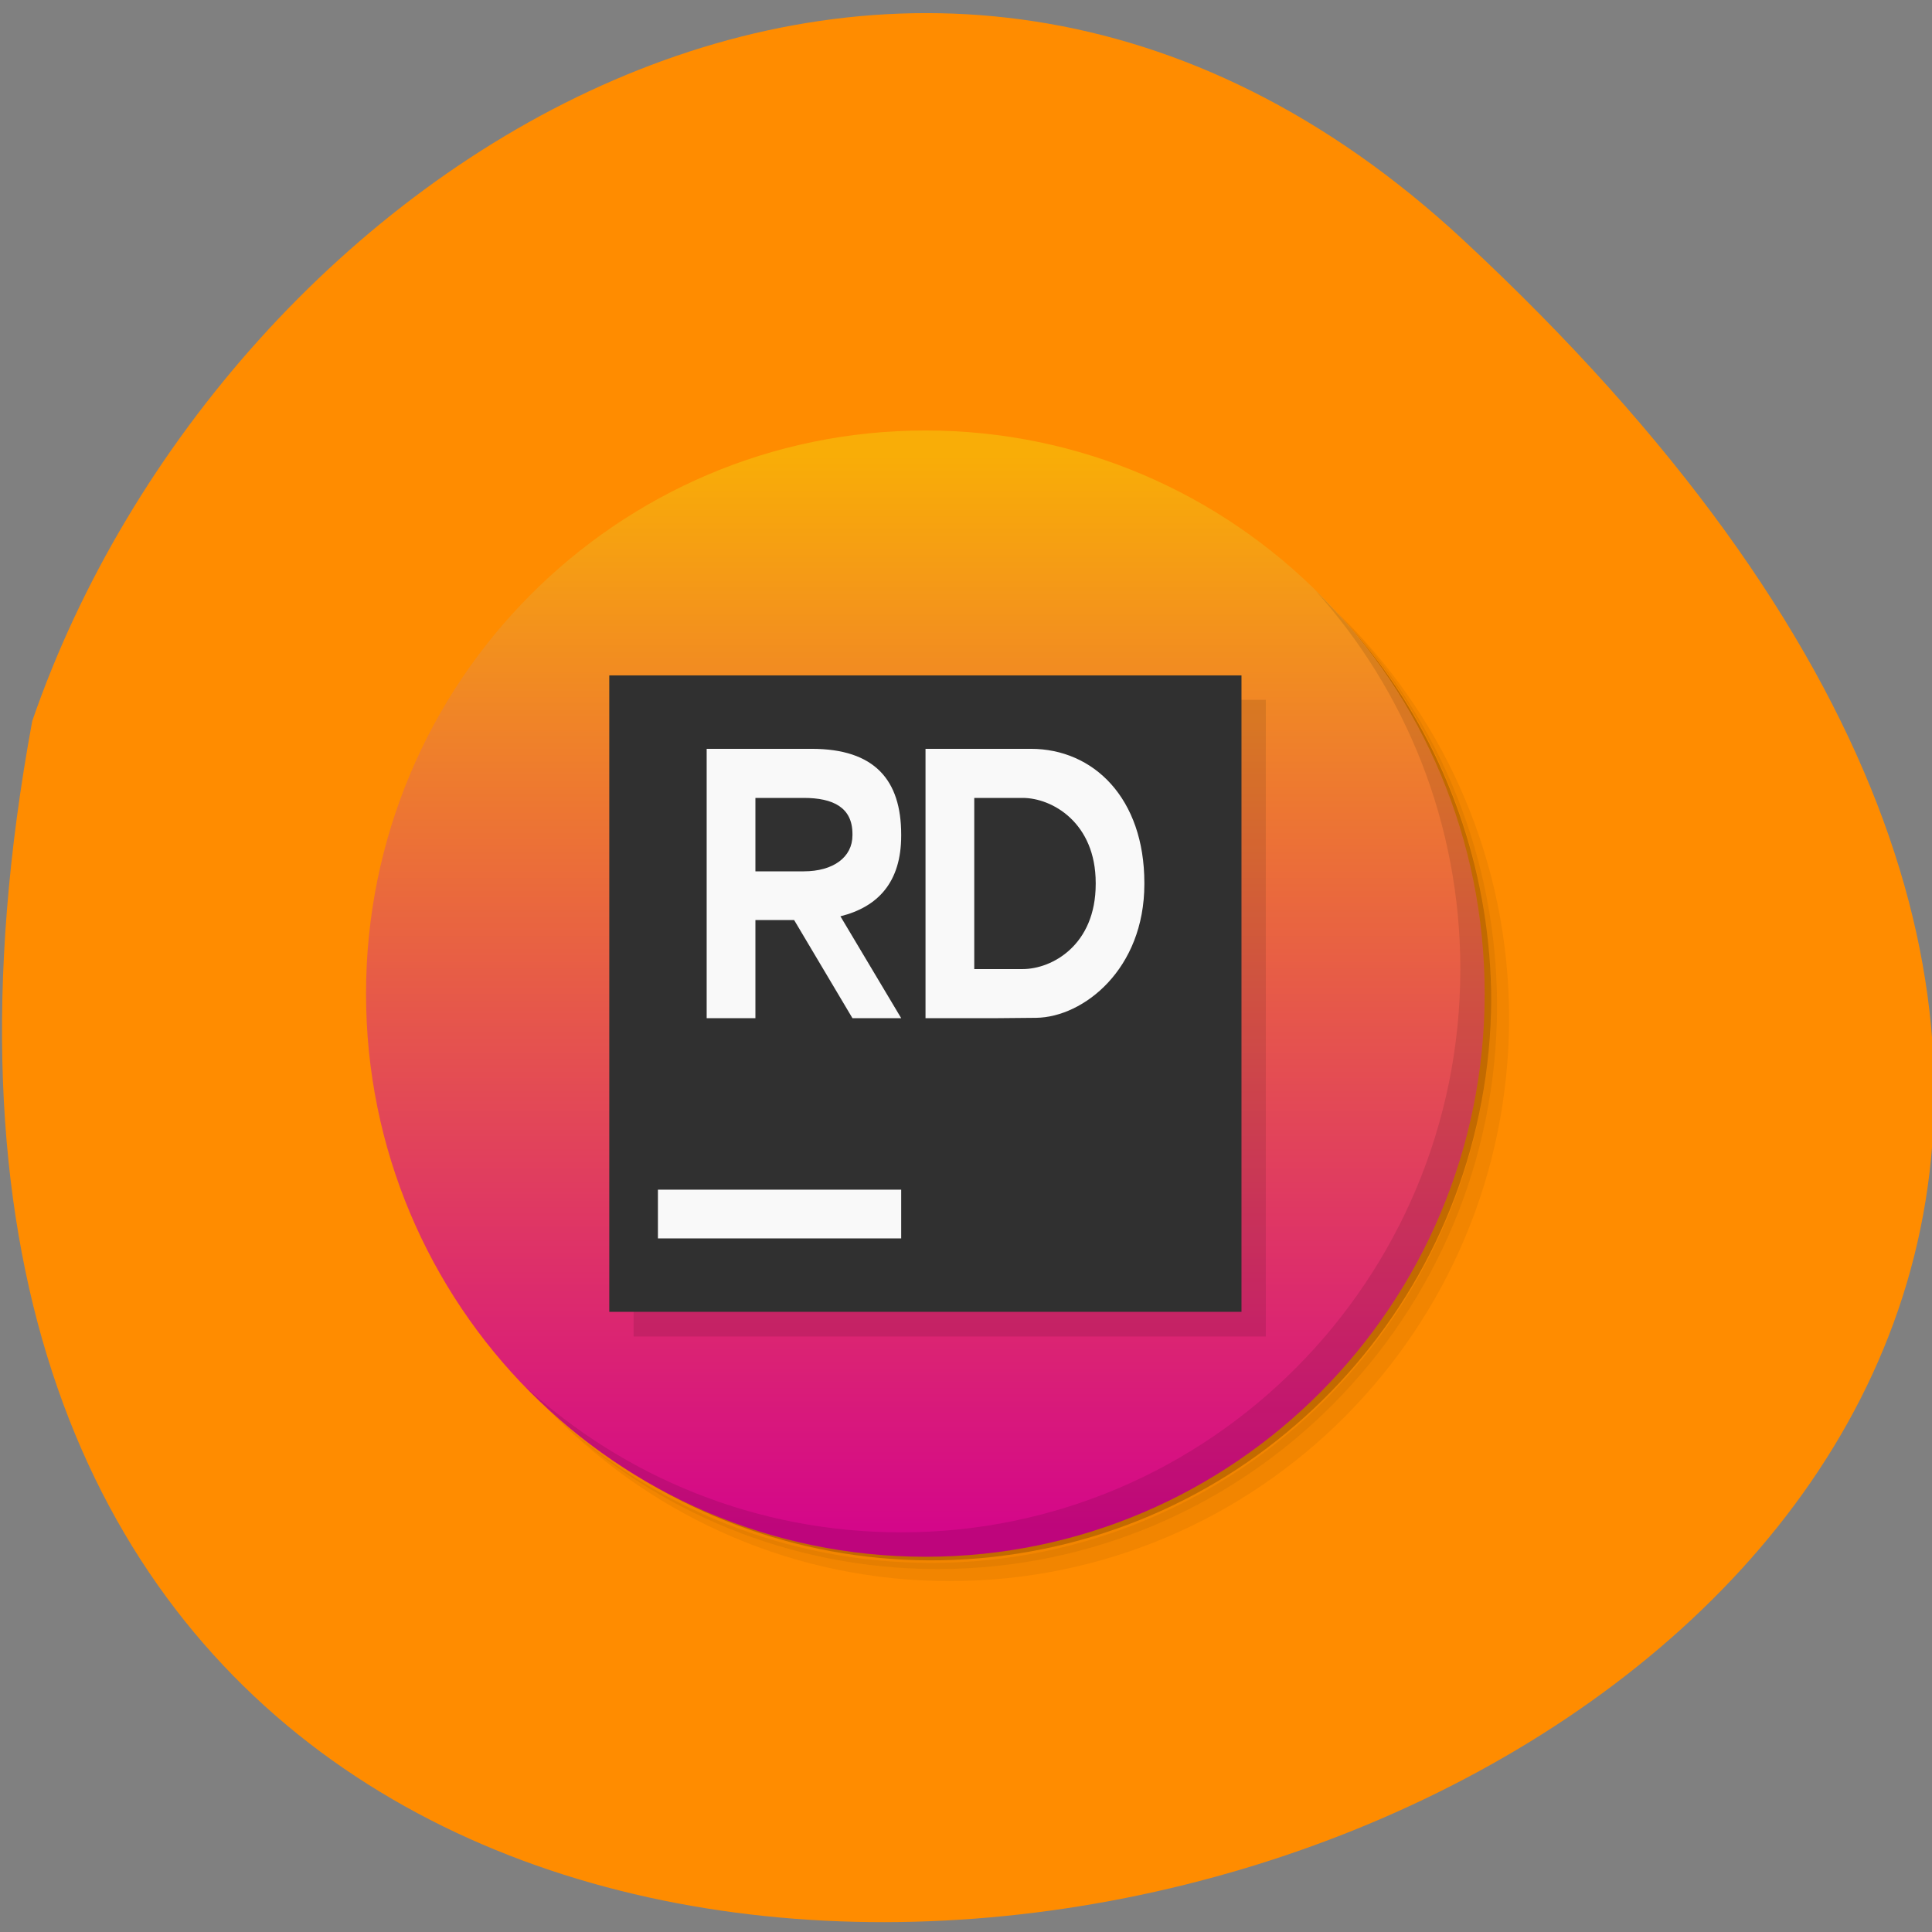 
<svg xmlns="http://www.w3.org/2000/svg" xmlns:xlink="http://www.w3.org/1999/xlink" width="22px" height="22px" viewBox="0 0 22 22" version="1.1">
<rect x="0" y="0" width="22" height="22" fill="#808080" stroke="none"/>
<defs>
<linearGradient id="linear0" gradientUnits="userSpaceOnUse" x1="0" y1="2" x2="0" y2="46" gradientTransform="matrix(0.277,0,0,0.279,3.892,4.624)">
<stop offset="0" style="stop-color:rgb(97.647%,67.843%,2.745%);stop-opacity:1;"/>
<stop offset="1" style="stop-color:rgb(83.137%,2.353%,54.118%);stop-opacity:1;"/>
</linearGradient>
</defs>
<g id="surface1">
<path style=" stroke:none;fill-rule:nonzero;fill:rgb(100%,54.902%,0%);fill-opacity:1;" d="M 16.664 2.734 C 36.145 20.844 -4.066 32.254 0.367 8.211 C 2.555 1.867 10.406 -3.082 16.664 2.734 Z M 16.664 2.734 "/>
<path style=" stroke:none;fill-rule:nonzero;fill:rgb(0%,0%,0%);fill-opacity:0.051;" d="M 13.949 6.02 C 15.57 7.148 16.629 9.039 16.629 11.176 C 16.629 14.641 13.84 17.449 10.398 17.449 C 8.273 17.449 6.402 16.383 5.277 14.746 C 5.562 15.254 5.914 15.723 6.324 16.133 C 7.453 17.168 8.957 17.797 10.605 17.797 C 14.125 17.797 16.977 14.926 16.977 11.383 C 16.977 9.727 16.352 8.211 15.324 7.07 C 14.918 6.66 14.453 6.309 13.949 6.02 Z M 15.324 7.07 C 16.391 8.219 17.047 9.758 17.047 11.453 C 17.047 14.996 14.195 17.867 10.676 17.867 C 8.992 17.867 7.461 17.207 6.324 16.133 C 7.477 17.289 9.059 18.004 10.816 18.004 C 14.332 18.004 17.184 15.137 17.184 11.594 C 17.184 9.828 16.473 8.23 15.324 7.07 Z M 15.324 7.07 "/>
<path style=" stroke:none;fill-rule:nonzero;fill:rgb(0%,0%,0%);fill-opacity:0.102;" d="M 15.324 7.07 C 16.352 8.211 16.977 9.723 16.977 11.383 C 16.977 14.926 14.125 17.797 10.605 17.797 C 8.957 17.797 7.453 17.168 6.324 16.133 C 7.461 17.207 8.992 17.867 10.676 17.867 C 14.195 17.867 17.047 14.996 17.047 11.453 C 17.047 9.758 16.391 8.219 15.324 7.07 Z M 15.324 7.07 "/>
<path style=" stroke:none;fill-rule:nonzero;fill:rgb(0%,0%,0%);fill-opacity:0.2;" d="M 12.547 5.285 C 14.934 6.164 16.633 8.469 16.633 11.176 C 16.633 14.641 13.844 17.449 10.398 17.449 C 7.711 17.449 5.422 15.738 4.551 13.336 C 5.516 16.332 8.5 18.176 11.59 17.691 C 14.68 17.207 16.965 14.535 16.98 11.387 C 16.973 8.602 15.184 6.137 12.547 5.289 Z M 12.547 5.285 "/>
<path style=" stroke:none;fill-rule:nonzero;fill:url(#linear0);" d="M 16.906 11.316 C 16.906 14.855 14.055 17.727 10.539 17.727 C 7.02 17.727 4.168 14.855 4.168 11.316 C 4.168 7.773 7.02 4.902 10.539 4.902 C 14.055 4.902 16.906 7.773 16.906 11.316 Z M 16.906 11.316 "/>
<path style=" stroke:none;fill-rule:nonzero;fill:rgb(0%,0%,0%);fill-opacity:0.102;" d="M 14.977 6.723 C 16.004 7.863 16.629 9.375 16.629 11.035 C 16.629 14.578 13.777 17.449 10.262 17.449 C 8.613 17.449 7.109 16.82 5.977 15.785 C 7.133 16.98 8.75 17.727 10.539 17.727 C 14.055 17.727 16.906 14.855 16.906 11.316 C 16.906 9.512 16.168 7.887 14.977 6.723 Z M 14.977 6.723 "/>
<path style=" stroke:none;fill-rule:nonzero;fill:rgb(0%,0%,0%);fill-opacity:0.102;" d="M 7.215 7.969 L 14.414 7.969 L 14.414 15.219 L 7.215 15.219 Z M 7.215 7.969 "/>
<path style=" stroke:none;fill-rule:nonzero;fill:rgb(18.824%,18.824%,18.824%);fill-opacity:1;" d="M 6.938 7.691 L 14.137 7.691 L 14.137 14.938 L 6.938 14.938 Z M 6.938 7.691 "/>
<path style=" stroke:none;fill-rule:nonzero;fill:rgb(97.647%,97.647%,97.647%);fill-opacity:1;" d="M 7.492 13.547 L 10.262 13.547 L 10.262 14.102 L 7.492 14.102 Z M 7.492 13.547 "/>
<path style=" stroke:none;fill-rule:nonzero;fill:rgb(97.647%,97.647%,97.647%);fill-opacity:1;" d="M 8.047 8.527 L 8.047 11.594 L 8.602 11.594 L 8.602 10.477 L 9.043 10.477 L 9.707 11.594 L 10.262 11.594 L 9.57 10.434 C 9.996 10.328 10.262 10.047 10.262 9.516 L 10.262 9.504 C 10.262 8.883 9.961 8.527 9.242 8.527 Z M 10.539 8.527 L 10.539 11.594 L 11.367 11.594 L 11.801 11.59 C 12.336 11.582 13.031 11.039 13.031 10.066 L 13.031 10.055 C 13.031 9.09 12.453 8.527 11.738 8.527 Z M 8.602 9.086 L 9.152 9.086 C 9.488 9.086 9.707 9.195 9.707 9.496 L 9.707 9.512 C 9.707 9.762 9.488 9.922 9.152 9.922 L 8.602 9.922 Z M 11.094 9.086 L 11.645 9.086 C 11.98 9.086 12.477 9.367 12.477 10.055 L 12.477 10.066 C 12.477 10.762 11.98 11.035 11.645 11.035 L 11.094 11.035 Z M 11.094 9.086 "/>
</g>
</svg>
